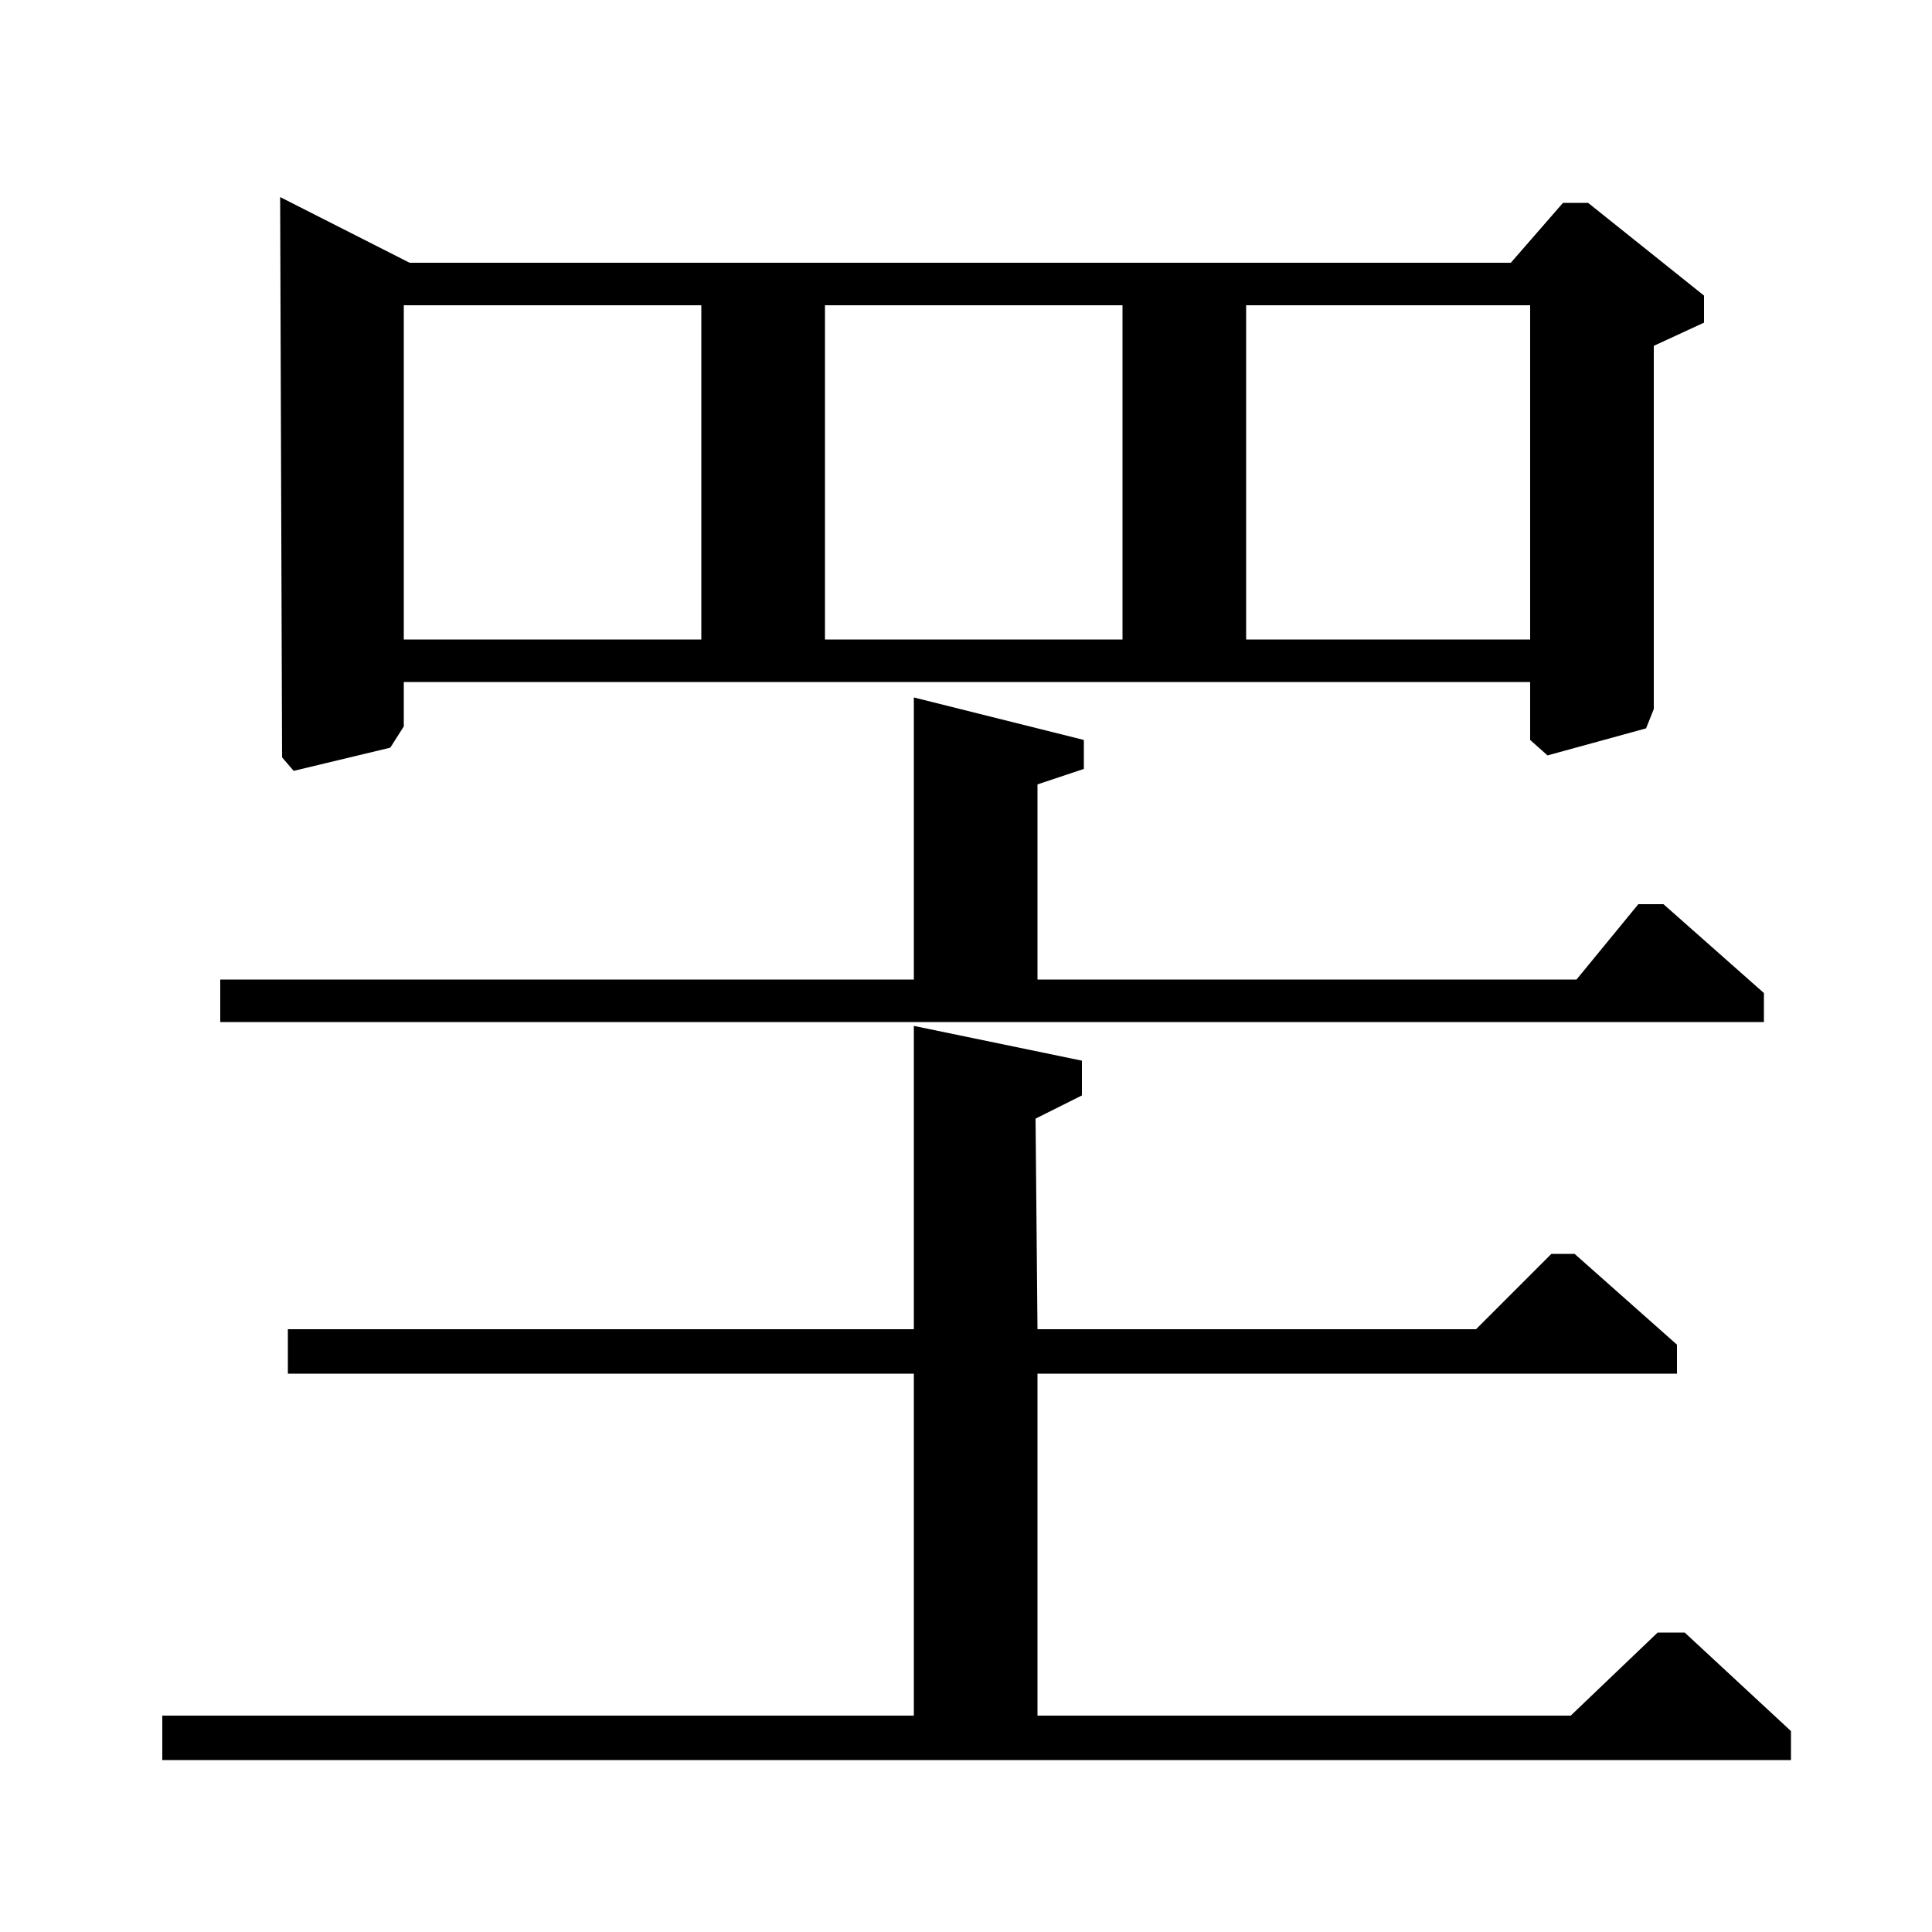 <?xml version="1.0" standalone="no"?>
<!DOCTYPE svg PUBLIC "-//W3C//DTD SVG 1.1//EN" "http://www.w3.org/Graphics/SVG/1.1/DTD/svg11.dtd" >
<svg xmlns="http://www.w3.org/2000/svg" xmlns:xlink="http://www.w3.org/1999/xlink" version="1.1" viewBox="0 -140 1000 1000">
  <g transform="matrix(1 0 0 -1 0 860)">
   <path fill="currentColor"
d="M782 864l27 31h13l60 -48v-14l-26 -12v-188l-4 -10l-51 -14l-9 8v30h-583v-23l-7 -11l-50 -12l-6 7l-1 290l67 -34h570zM792 842h-147v-173h147v173zM581 842h-154v-173h154v173zM363 842h-154v-173h154v173zM561 617v-15l-24 -8v-101h279l32 39h13l52 -46v-15h-799v22
h359v146zM84 112h389v177h-324v23h324v157l87 -18v-18l-24 -12l1 -109h227l39 39h12l53 -47v-15h-331v-177h276l45 43h14l55 -51v-15h-843v23z" />
  </g>

</svg>
